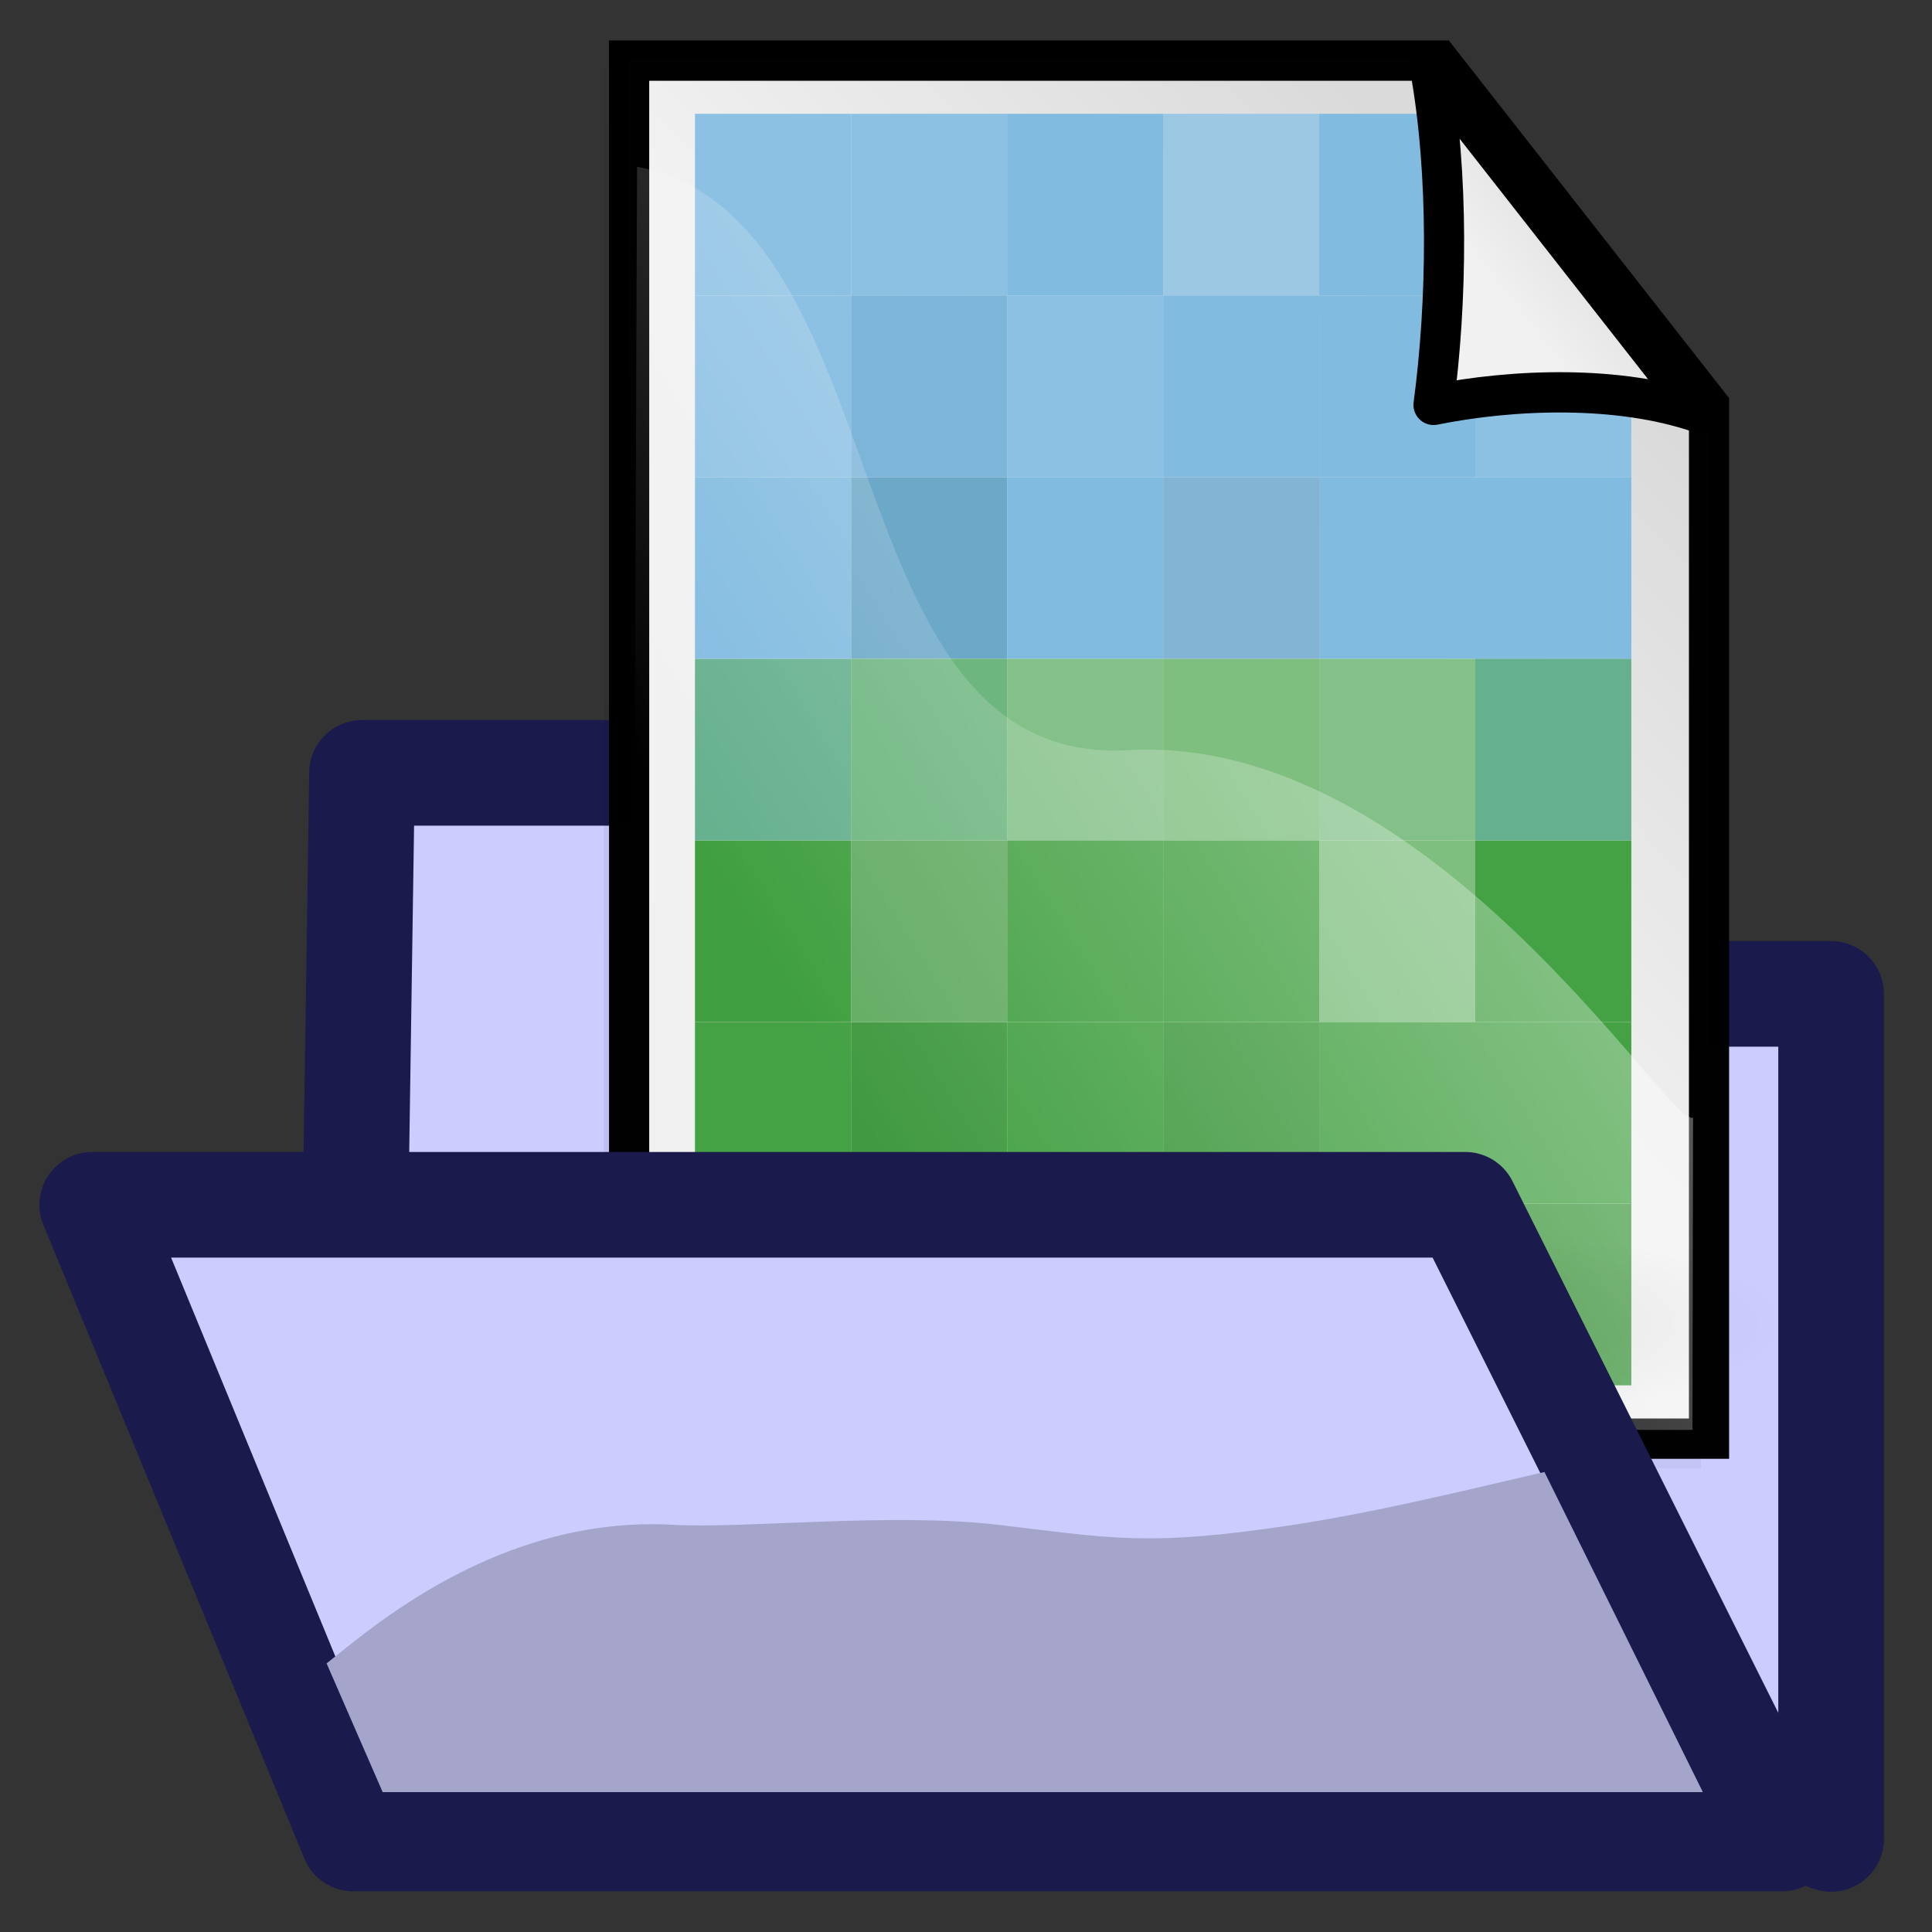 <?xml version="1.0" encoding="UTF-8" standalone="no"?>
<!-- Created with Inkscape (http://www.inkscape.org/) -->
<svg
   xmlns:dc="http://purl.org/dc/elements/1.1/"
   xmlns:cc="http://web.resource.org/cc/"
   xmlns:rdf="http://www.w3.org/1999/02/22-rdf-syntax-ns#"
   xmlns:svg="http://www.w3.org/2000/svg"
   xmlns="http://www.w3.org/2000/svg"
   xmlns:xlink="http://www.w3.org/1999/xlink"
   xmlns:sodipodi="http://sodipodi.sourceforge.net/DTD/sodipodi-0.dtd"
   xmlns:inkscape="http://www.inkscape.org/namespaces/inkscape"
   id="svg1"
   sodipodi:version="0.32"
   inkscape:version="0.45.1"
   width="48"
   height="48"
   sodipodi:docbase="C:\Radix\dev\trunk\org.radixware\kernel\designer\src\common.resources\src\org\radixware\kernel\designer\resources\icons\unused\file"
   sodipodi:docname="open_image.svg"
   version="1.0"
   inkscape:output_extension="org.inkscape.output.svg.inkscape">
  <rect width="100%" height="100%" fill="#333333" stroke="none"/>
  <defs
     id="defs3">
    <linearGradient
       id="linearGradient1918">
      <stop
         style="stop-color:#000000;stop-opacity:0.316;"
         offset="0"
         id="stop1919" />
      <stop
         style="stop-color:#000000;stop-opacity:0.079;"
         offset="0.5"
         id="stop1920" />
      <stop
         style="stop-color:#000000;stop-opacity:0;"
         offset="1"
         id="stop1921" />
    </linearGradient>
    <linearGradient
       id="linearGradient1501">
      <stop
         style="stop-color:#ffffff;stop-opacity:1;"
         offset="0"
         id="stop1502" />
      <stop
         style="stop-color:#ffffff;stop-opacity:0;"
         offset="1"
         id="stop1504" />
    </linearGradient>
    <linearGradient
       id="linearGradient1507">
      <stop
         style="stop-color:#000000;stop-opacity:0.096;"
         offset="0"
         id="stop1508" />
      <stop
         style="stop-color:#000000;stop-opacity:0;"
         offset="1"
         id="stop1510" />
    </linearGradient>
    <linearGradient
       id="linearGradient1492">
      <stop
         style="stop-color:#dadada;stop-opacity:1;"
         offset="0"
         id="stop1493" />
      <stop
         style="stop-color:#f1f1f1;stop-opacity:1;"
         offset="0.349"
         id="stop1496" />
      <stop
         style="stop-color:#f0f0f0;stop-opacity:1;"
         offset="1"
         id="stop1494" />
    </linearGradient>
    <linearGradient
       xlink:href="#linearGradient1507"
       id="linearGradient1506"
       x1="201.39"
       y1="843.208"
       x2="547.808"
       y2="383.765"
       gradientTransform="scale(0.945,1.059)"
       gradientUnits="userSpaceOnUse" />
    <linearGradient
       inkscape:collect="always"
       xlink:href="#linearGradient1507"
       id="linearGradient1843"
       gradientUnits="userSpaceOnUse"
       gradientTransform="scale(0.945,1.059)"
       x1="201.39"
       y1="843.208"
       x2="547.808"
       y2="383.765" />
    <linearGradient
       inkscape:collect="always"
       xlink:href="#linearGradient1507"
       id="linearGradient1845"
       gradientUnits="userSpaceOnUse"
       gradientTransform="scale(0.945,1.059)"
       x1="201.39"
       y1="843.208"
       x2="547.808"
       y2="383.765" />
    <linearGradient
       inkscape:collect="always"
       xlink:href="#linearGradient1507"
       id="linearGradient1847"
       gradientUnits="userSpaceOnUse"
       gradientTransform="scale(0.945,1.059)"
       x1="201.39"
       y1="843.208"
       x2="547.808"
       y2="383.765" />
    <linearGradient
       inkscape:collect="always"
       xlink:href="#linearGradient1492"
       id="linearGradient1849"
       gradientUnits="userSpaceOnUse"
       gradientTransform="matrix(3.890967e-2,0,0,4.936154e-2,-8.254,-5.152)"
       x1="732.877"
       y1="227.048"
       x2="346.169"
       y2="698.348" />
    <linearGradient
       inkscape:collect="always"
       xlink:href="#linearGradient1501"
       id="linearGradient1851"
       gradientUnits="userSpaceOnUse"
       gradientTransform="matrix(4.023256e-2,0,0,4.773848e-2,-8.254,-5.152)"
       x1="1001.812"
       y1="-75.328"
       x2="330.88"
       y2="418.536" />
    <linearGradient
       inkscape:collect="always"
       xlink:href="#linearGradient1492"
       id="linearGradient1853"
       gradientUnits="userSpaceOnUse"
       gradientTransform="matrix(3.886102e-2,0,0,4.942339e-2,-8.406,-5.02)"
       x1="741.639"
       y1="169.444"
       x2="622.333"
       y2="287.738" />
    <radialGradient
       inkscape:collect="always"
       xlink:href="#linearGradient1918"
       id="radialGradient1855"
       gradientUnits="userSpaceOnUse"
       cx="41.876"
       cy="37.866"
       fx="33.846"
       fy="37.342"
       r="12.563" />
  </defs>
  <sodipodi:namedview
     id="base"
     pagecolor="#ffffff"
     bordercolor="#666666"
     borderopacity="1.0"
     inkscape:pageopacity="0.0"
     inkscape:pageshadow="2"
     inkscape:zoom="2.8284271"
     inkscape:cx="28.081571"
     inkscape:cy="32.329013"
     inkscape:window-width="1280"
     inkscape:window-height="998"
     inkscape:window-x="-4"
     inkscape:window-y="-4"
     showgrid="true"
     snaptogrid="false"
     inkscape:current-layer="svg1" />
  <g
     id="g10879"
     inkscape:label="Folder"
     transform="matrix(0.73,0,0,0.73,68.96,14.146)" />
  <g
     id="layer2"
     inkscape:label="pattern"
     transform="matrix(0.73,0,0,0.73,68.96,14.146)" />
  <path
     style="fill:#ccccff;fill-opacity:1;fill-rule:evenodd;stroke:#1a1a4c;stroke-width:2.624px;stroke-linecap:butt;stroke-linejoin:round;stroke-opacity:1"
     d="M 45.493,45.688 L 45.493,24.693 L 24.498,24.693 L 19.249,19.201 L 8.995,19.201 L 8.796,32.566 L 45.493,45.688 z "
     id="path2386"
     sodipodi:nodetypes="ccccccc" />
  <g
     id="g1789"
     transform="matrix(1.459,0,0,1.464,9.987,-0.403)">
    <path
       sodipodi:nodetypes="cccccccccccccccc"
       id="path930"
       d="M 3.861,1.275 L 3.861,7.121 L 3.861,12.968 L 3.861,18.814 L 3.861,24.661 L 8.458,24.661 L 13.055,24.661 L 17.652,24.661 L 22.249,24.661 L 22.249,18.814 L 22.249,12.968 L 22.249,7.121 L 17.652,1.275 L 13.055,1.275 L 8.458,1.275 L 3.861,1.275 z "
       style="fill:#ffffff;fill-rule:evenodd;stroke-width:0.426;stroke-opacity:0.365" />
    <g
       style="fill:url(#linearGradient1506)"
       transform="matrix(4.170555e-2,0,0,4.735431e-2,-3.524,-17.633)"
       id="g1552">
      <path
         sodipodi:nodetypes="cccccccccccccccc"
         id="path1505"
         d="M 173.36,408.813 L 173.36,531.074 L 173.36,653.335 L 173.36,775.596 L 173.36,897.857 L 282.122,897.857 L 390.884,897.857 L 499.646,897.857 L 608.409,897.857 L 608.409,775.596 L 608.409,653.335 L 608.409,531.074 L 499.646,408.813 L 390.884,408.813 L 282.122,408.813 L 173.36,408.813 z "
         style="fill:url(#linearGradient1843);fill-opacity:0.75;fill-rule:evenodd;stroke-width:0.954pt" />
      <path
         id="path1538"
         d="M 170.125,407.188 C 170.125,571.823 170.125,736.458 170.125,901.094 C 317.302,901.094 464.479,901.094 611.656,901.094 C 611.656,777.333 611.656,653.573 611.656,529.812 C 574.809,488.39 537.976,446.953 501.094,405.562 C 390.771,405.562 280.448,405.562 170.125,405.562 C 170.125,405.896 170.125,406.979 170.125,407.188 z "
         style="fill:url(#linearGradient1845);fill-opacity:0.75;fill-rule:evenodd;stroke-width:0.954pt" />
      <path
         id="path1543"
         d="M 166.875,403.938 C 166.875,570.74 166.875,737.542 166.875,904.344 C 316.219,904.344 465.562,904.344 614.906,904.344 C 614.906,779.083 614.906,653.823 614.906,528.562 C 577.455,486.473 540.018,444.37 502.531,402.312 C 390.646,402.312 278.76,402.312 166.875,402.312 C 166.875,402.646 166.875,403.729 166.875,403.938 z "
         style="fill:url(#linearGradient1847);fill-opacity:0.75;fill-rule:evenodd;stroke-width:0.954pt" />
    </g>
    <path
       sodipodi:nodetypes="cccccccccccccccc"
       id="rect900"
       d="M 3.868,1.304 L 3.868,7.15 L 3.868,12.997 L 3.868,18.843 L 3.868,24.69 L 8.466,24.69 L 13.063,24.69 L 17.66,24.69 L 22.257,24.69 L 22.257,18.843 L 22.257,12.997 L 22.257,7.15 L 17.66,1.304 L 13.063,1.304 L 8.466,1.304 L 3.868,1.304 z "
       style="fill:url(#linearGradient1849);fill-opacity:1;fill-rule:evenodd;stroke:#000000;stroke-width:0.684;stroke-miterlimit:4;stroke-dasharray:none;stroke-opacity:0.995" />
    <g
       transform="matrix(0.15,0,0,0.174,-18.928,-31.799)"
       id="g2383">
      <rect
         transform="translate(124.016,425.197)"
         y="-194.331"
         x="53.15"
         height="17.717"
         width="17.717"
         id="rect1696"
         style="fill:#6ca8c7;fill-rule:evenodd" />
      <rect
         transform="translate(124.016,425.197)"
         y="-158.898"
         x="35.433"
         height="17.717"
         width="17.717"
         id="rect1697"
         style="fill:#409f40;fill-rule:evenodd" />
      <rect
         transform="translate(124.016,425.197)"
         y="-176.614"
         x="70.866"
         height="17.717"
         width="17.717"
         id="rect1698"
         style="fill:#84c189;fill-rule:evenodd" />
      <rect
         transform="translate(124.016,425.197)"
         y="-176.614"
         x="53.15"
         height="17.717"
         width="17.717"
         id="rect1699"
         style="fill:#6eb680;fill-rule:evenodd" />
      <rect
         transform="translate(124.016,425.197)"
         y="-158.898"
         x="70.866"
         height="17.717"
         width="17.717"
         id="rect1700"
         style="fill:#44a144;fill-rule:evenodd" />
      <rect
         transform="translate(124.016,425.197)"
         y="-176.614"
         x="88.583"
         height="17.717"
         width="17.717"
         id="rect1701"
         style="fill:#7ebe7e;fill-rule:evenodd" />
      <rect
         transform="translate(124.016,425.197)"
         y="-229.764"
         x="35.433"
         height="17.717"
         width="17.717"
         id="rect1702"
         style="fill:#8cc1e3;fill-rule:evenodd" />
      <rect
         transform="translate(124.016,425.197)"
         y="-176.614"
         x="35.433"
         height="17.717"
         width="17.717"
         id="rect1703"
         style="fill:#65b08e;fill-rule:evenodd" />
      <rect
         transform="translate(124.016,425.197)"
         y="-212.047"
         x="70.866"
         height="17.717"
         width="17.717"
         id="rect1704"
         style="fill:#8cc1e3;fill-rule:evenodd" />
      <rect
         transform="translate(124.016,425.197)"
         y="-194.331"
         x="88.583"
         height="17.717"
         width="17.717"
         id="rect1705"
         style="fill:#83b4d4;fill-rule:evenodd" />
      <rect
         transform="translate(124.016,425.197)"
         y="-158.898"
         x="106.299"
         height="17.717"
         width="17.717"
         id="rect1706"
         style="fill:#7ebe7e;fill-rule:evenodd" />
      <rect
         transform="translate(124.016,425.197)"
         y="-229.764"
         x="88.583"
         height="17.717"
         width="17.717"
         id="rect1707"
         style="fill:#9dc8e3;fill-rule:evenodd" />
      <rect
         transform="translate(124.016,425.197)"
         y="-212.047"
         x="106.299"
         height="17.717"
         width="17.717"
         id="rect1708"
         style="fill:#81bbe0;fill-rule:evenodd" />
      <rect
         transform="translate(124.016,425.197)"
         y="-158.898"
         x="88.583"
         height="17.717"
         width="17.717"
         id="rect1709"
         style="fill:#44a144;fill-rule:evenodd" />
      <rect
         transform="translate(124.016,425.197)"
         y="-141.181"
         x="88.583"
         height="17.717"
         width="17.717"
         id="rect1710"
         style="fill:#419a41;fill-rule:evenodd" />
      <rect
         transform="translate(124.016,425.197)"
         y="-141.181"
         x="53.15"
         height="17.717"
         width="17.717"
         id="rect1711"
         style="fill:#419a41;fill-rule:evenodd" />
      <rect
         transform="translate(124.016,425.197)"
         y="-123.465"
         x="35.433"
         height="17.717"
         width="17.717"
         id="rect1712"
         style="fill:#419a41;fill-rule:evenodd" />
      <rect
         transform="translate(124.016,425.197)"
         y="-123.465"
         x="70.866"
         height="17.717"
         width="17.717"
         id="rect1713"
         style="fill:#419a41;fill-rule:evenodd" />
      <rect
         transform="translate(124.016,425.197)"
         y="-123.465"
         x="106.299"
         height="17.717"
         width="17.717"
         id="rect1714"
         style="fill:#419a41;fill-rule:evenodd" />
      <rect
         transform="translate(124.016,425.197)"
         y="-141.181"
         x="70.866"
         height="17.717"
         width="17.717"
         id="rect1715"
         style="fill:#44a144;fill-rule:evenodd" />
      <rect
         transform="translate(124.016,425.197)"
         y="-141.181"
         x="35.433"
         height="17.717"
         width="17.717"
         id="rect1716"
         style="fill:#44a144;fill-rule:evenodd" />
      <rect
         transform="translate(124.016,425.197)"
         y="-123.465"
         x="53.15"
         height="17.717"
         width="17.717"
         id="rect1717"
         style="fill:#44a144;fill-rule:evenodd" />
      <rect
         transform="translate(124.016,425.197)"
         y="-123.465"
         x="88.583"
         height="17.717"
         width="17.717"
         id="rect1718"
         style="fill:#44a144;fill-rule:evenodd" />
      <rect
         transform="translate(124.016,425.197)"
         y="-141.181"
         x="106.299"
         height="17.717"
         width="17.717"
         id="rect1719"
         style="fill:#44a144;fill-rule:evenodd" />
      <rect
         transform="translate(124.016,425.197)"
         y="-158.898"
         x="53.15"
         height="17.717"
         width="17.717"
         id="rect1720"
         style="fill:#63ac63;fill-rule:evenodd" />
      <rect
         transform="translate(124.016,425.197)"
         y="-176.614"
         x="106.299"
         height="17.717"
         width="17.717"
         id="rect1721"
         style="fill:#84c189;fill-rule:evenodd" />
      <rect
         transform="translate(124.016,425.197)"
         y="-212.047"
         x="35.433"
         height="17.717"
         width="17.717"
         id="rect1722"
         style="fill:#8cc1e3;fill-rule:evenodd" />
      <rect
         transform="translate(124.016,425.197)"
         y="-229.764"
         x="53.15"
         height="17.717"
         width="17.717"
         id="rect1723"
         style="fill:#8cc1e3;fill-rule:evenodd" />
      <rect
         transform="translate(124.016,425.197)"
         y="-212.047"
         x="53.15"
         height="17.717"
         width="17.717"
         id="rect1724"
         style="fill:#7db5d9;fill-rule:evenodd" />
      <rect
         transform="translate(124.016,425.197)"
         y="-229.764"
         x="70.866"
         height="17.717"
         width="17.717"
         id="rect1725"
         style="fill:#81bbe0;fill-rule:evenodd" />
      <rect
         transform="translate(124.016,425.197)"
         y="-194.331"
         x="106.299"
         height="17.717"
         width="17.717"
         id="rect1726"
         style="fill:#81bbe0;fill-rule:evenodd" />
      <rect
         transform="translate(52.837,-18.029)"
         y="284.328"
         x="195.194"
         height="17.717"
         width="17.717"
         id="rect2018"
         style="fill:#44a144;fill-rule:evenodd" />
      <path
         sodipodi:nodetypes="cccccc"
         id="rect2019"
         d="M 195.194,231.179 L 195.194,248.895 L 212.911,248.895 L 212.911,235.608 L 208.482,231.179 L 195.194,231.179 z "
         style="fill:#8cc1e3;fill-rule:evenodd"
         transform="translate(52.837,-18.029)" />
      <rect
         transform="translate(52.837,-18.029)"
         y="319.761"
         x="195.194"
         height="17.717"
         width="17.717"
         id="rect2020"
         style="fill:#419a41;fill-rule:evenodd" />
      <rect
         transform="translate(52.837,-18.029)"
         y="302.045"
         x="195.194"
         height="17.717"
         width="17.717"
         id="rect2021"
         style="fill:#44a144;fill-rule:evenodd" />
      <rect
         transform="translate(-17.717,-35.433)"
         y="266.299"
         x="177.165"
         height="17.717"
         width="17.717"
         id="rect2208"
         style="fill:#81bbe0;fill-rule:evenodd" />
      <rect
         transform="translate(-17.717,-35.433)"
         y="266.299"
         x="212.598"
         height="17.717"
         width="17.717"
         id="rect2209"
         style="fill:#81bbe0;fill-rule:evenodd" />
      <rect
         transform="translate(-17.717,-35.433)"
         y="248.583"
         x="230.315"
         height="17.717"
         width="17.717"
         id="rect2210"
         style="fill:#81bbe0;fill-rule:evenodd" />
      <rect
         transform="translate(-17.717,-35.433)"
         y="266.299"
         x="265.748"
         height="17.717"
         width="17.717"
         id="rect2211"
         style="fill:#81bbe0;fill-rule:evenodd" />
      <rect
         transform="translate(-17.717,-35.433)"
         y="230.866"
         x="248.032"
         height="17.717"
         width="17.717"
         id="rect2212"
         style="fill:#81bbe0;fill-rule:evenodd" />
      <rect
         transform="translate(-17.717,-35.433)"
         y="284.016"
         x="265.748"
         height="17.717"
         width="17.717"
         id="rect2213"
         style="fill:#65b08e;fill-rule:evenodd" />
      <path
         sodipodi:nodetypes="cccc"
         id="rect2381"
         d="M 248.032,195.433 L 248.032,213.15 L 264.348,213.15 L 248.032,195.433 z "
         style="fill:#81bbe0;fill-rule:evenodd" />
    </g>
    <path
       sodipodi:nodetypes="cccczc"
       id="path1500"
       d="M 4.003,3.106 L 3.921,24.541 L 21.975,24.541 L 21.985,19.242 C 21.581,19.422 17.503,12.718 12.368,13.006 C 7.229,13.295 8.558,3.971 4.003,3.106 z "
       style="fill:url(#linearGradient1851);fill-opacity:1;fill-rule:evenodd;stroke-width:1pt" />
    <path
       sodipodi:nodetypes="cccc"
       id="path906"
       d="M 22.104,7.283 C 20.718,6.807 18.923,6.874 17.566,7.146 C 17.8,5.401 17.829,3.215 17.507,1.436 L 22.104,7.283 z "
       style="fill:url(#linearGradient1853);fill-opacity:1;fill-rule:evenodd;stroke:#000000;stroke-width:0.684;stroke-linecap:round;stroke-linejoin:round;stroke-miterlimit:4;stroke-dasharray:none;stroke-opacity:1" />
    <path
       sodipodi:type="arc"
       style="fill:url(#radialGradient1855);fill-opacity:1;fill-rule:evenodd;stroke-width:1pt"
       id="path1934"
       sodipodi:cx="41.875938"
       sodipodi:cy="37.865574"
       sodipodi:rx="12.562782"
       sodipodi:ry="12.562782"
       d="M 54.439 37.866 A 12.563 12.563 0 1 1  29.313,37.866 A 12.563 12.563 0 1 1  54.439 37.866 z"
       transform="matrix(0.713,0,0,0.149,-15.171,17.104)" />
  </g>
  <g
     id="g2394"
     transform="matrix(2.624,0,0,2.624,-136.185,-25.292)">
    <path
       sodipodi:nodetypes="ccccc"
       id="path2388"
       d="M 52.773,21.046 L 55.244,27.046 L 68.773,27.046 L 65.773,21.046 L 52.773,21.046 z "
       style="fill:#ccccff;fill-opacity:1;fill-rule:evenodd;stroke:#1a1a4c;stroke-width:1px;stroke-linecap:butt;stroke-linejoin:round;stroke-opacity:1" />
    <path
       sodipodi:nodetypes="cssscccc"
       id="path2390"
       d="M 66.523,23.576 C 65.739,23.757 64.949,23.953 64.148,24.076 C 62.763,24.287 62.424,24.202 61.35,24.076 C 60.338,23.957 58.952,24.114 58.276,24.076 C 56.614,23.982 55.39,25.076 54.992,25.388 L 55.523,26.607 L 68.023,26.607 L 66.523,23.576 z "
       style="fill:#a5a5cc;fill-opacity:1;fill-rule:evenodd;stroke:none;stroke-width:1px;stroke-linecap:butt;stroke-linejoin:round;stroke-opacity:1" />
  </g>
  <g
     id="g3248"
     inkscape:label="Folder"
     transform="matrix(0.73,0,0,0.73,63.96,19.146)" />
  <g
     id="g3285"
     inkscape:label="pattern"
     transform="matrix(0.73,0,0,0.73,63.96,19.146)" />
</svg>
